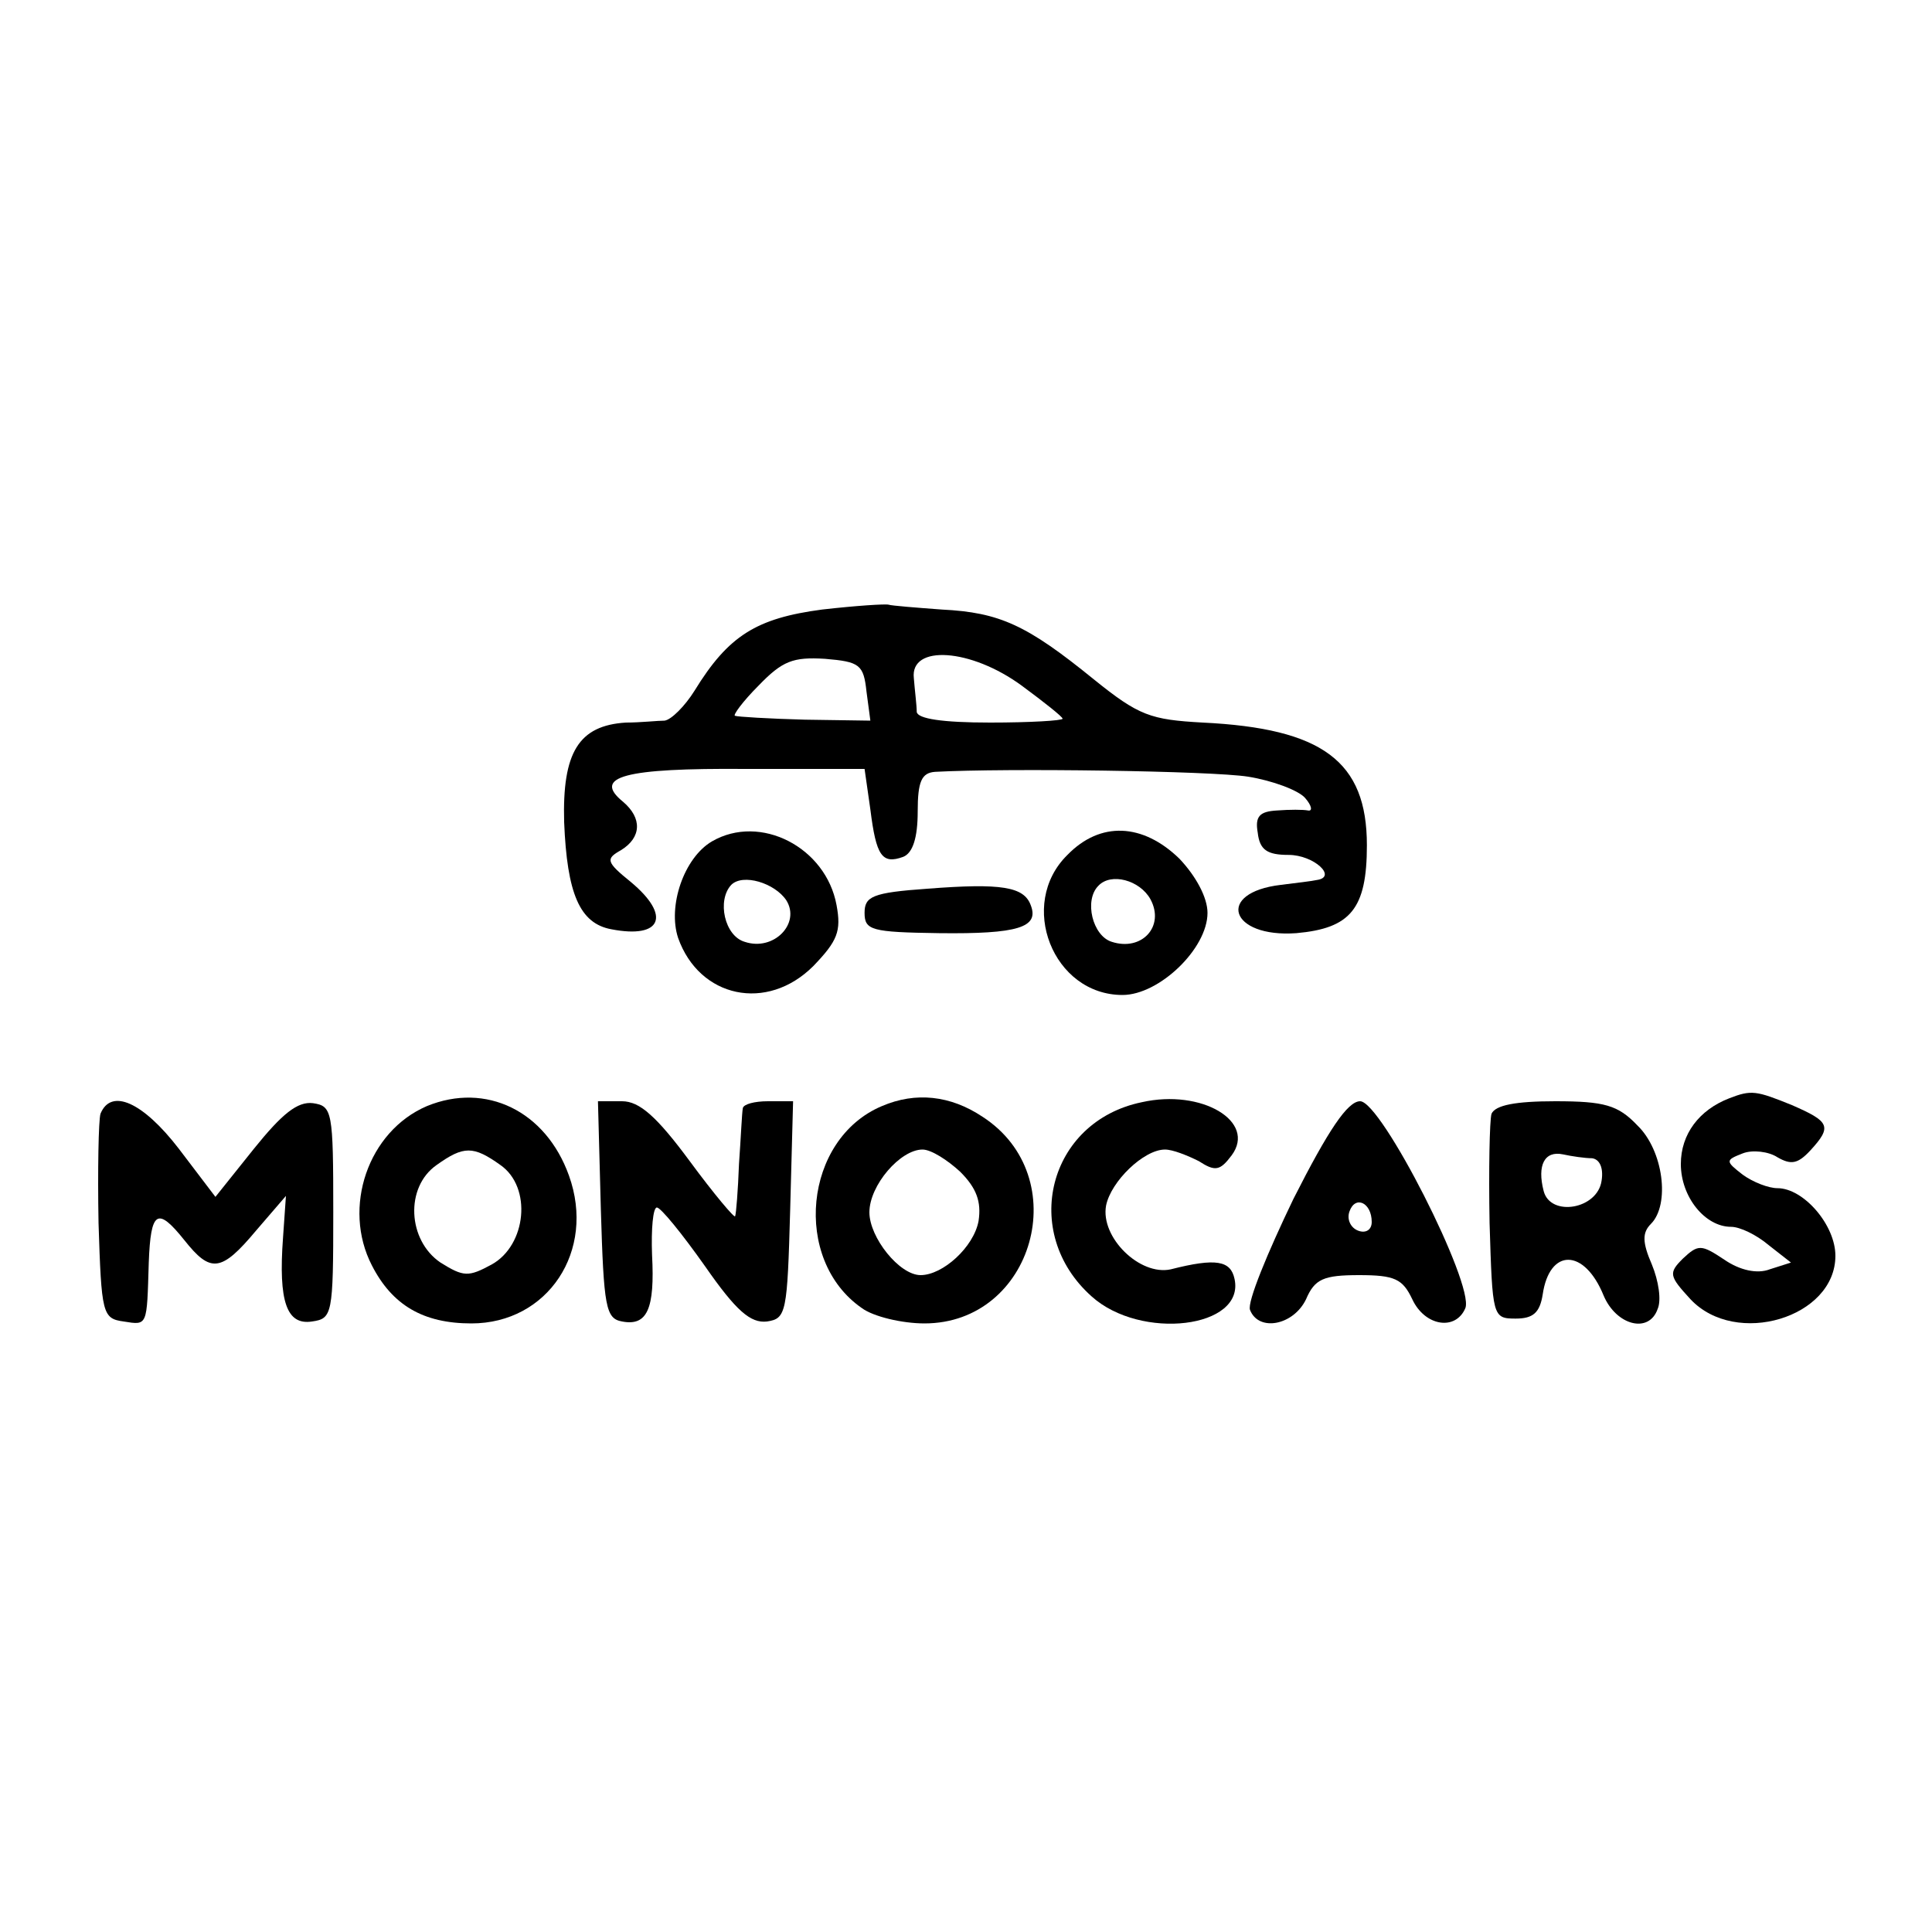<?xml version="1.0" standalone="no"?>
<!DOCTYPE svg PUBLIC "-//W3C//DTD SVG 20010904//EN"
 "http://www.w3.org/TR/2001/REC-SVG-20010904/DTD/svg10.dtd">
<svg version="1.0" xmlns="http://www.w3.org/2000/svg"
 width="200pt" height="200pt" viewBox="0 0 200 200"
 preserveAspectRatio="xMidYMid meet">
<g transform="translate(0,200) scale(0.1,-0.1)"
fill="#000000" stroke="none">
<path d="M851 1369 c-68 -9 -97 -27 -132 -84 -10 -16 -24 -30 -31 -31 -7 0
-25 -2 -40 -2 -49 -3 -66 -31 -64 -103 3 -74 16 -105 49 -111 52 -10 62 14 20
49 -26 21 -26 24 -10 33 21 13 22 33 2 50 -32 26 1 35 127 34 l123 0 6 -42 c6
-48 12 -57 34 -49 10 4 15 20 15 47 0 31 4 40 18 41 74 4 286 1 324 -5 25 -4
52 -14 59 -22 7 -8 8 -14 3 -13 -5 1 -19 1 -32 0 -18 -1 -23 -6 -20 -23 2 -18
10 -23 32 -23 26 0 51 -23 29 -26 -4 -1 -21 -3 -37 -5 -68 -8 -53 -55 16 -50
56 5 73 25 73 91 0 87 -46 121 -170 127 -54 3 -66 7 -113 45 -69 56 -97 69
-157 72 -27 2 -52 4 -55 5 -3 1 -34 -1 -69 -5z m46 -85 l4 -30 -68 1 c-37 1
-70 3 -72 4 -3 0 8 15 24 31 25 26 36 30 69 28 36 -3 40 -6 43 -34z m161 6
c23 -17 42 -32 42 -34 0 -2 -34 -4 -75 -4 -50 0 -75 4 -76 11 0 7 -2 22 -3 35
-4 35 59 31 112 -8z"/>
<path d="M737 1129 c-29 -17 -46 -67 -35 -100 22 -62 92 -77 140 -29 25 26 29
36 24 63 -11 60 -79 95 -129 66z m77 -61 c15 -24 -13 -53 -43 -43 -21 6 -29
43 -14 59 12 12 45 2 57 -16z"/>
<path d="M1105 1115 c-52 -51 -15 -145 57 -145 38 0 88 48 88 85 0 16 -12 38
-29 56 -38 37 -82 39 -116 4z m86 -46 c15 -28 -9 -54 -40 -44 -20 6 -29 43
-14 58 13 14 43 6 54 -14z"/>
<path d="M960 1080 c-57 -4 -65 -8 -65 -25 0 -18 7 -20 77 -21 82 -1 104 6 95
29 -7 19 -30 23 -107 17z"/>
<path d="M442 855 c-61 -26 -88 -105 -57 -165 21 -41 53 -60 103 -60 79 0 129
75 101 153 -24 67 -86 97 -147 72z m76 -61 c33 -23 27 -83 -9 -103 -24 -13
-29 -13 -53 2 -34 23 -37 78 -4 101 28 20 38 20 66 0z"/>
<path d="M913 855 c-81 -34 -93 -159 -21 -209 12 -9 42 -16 65 -16 113 0 156
152 60 214 -33 22 -69 26 -104 11z m81 -68 c17 -17 22 -31 19 -51 -5 -27 -37
-56 -60 -56 -22 0 -53 39 -53 65 0 28 32 65 55 65 9 0 26 -11 39 -23z"/>
<path d="M1182 859 c-97 -20 -126 -135 -52 -201 51 -46 159 -33 148 18 -4 19
-19 22 -66 10 -32 -7 -73 33 -67 66 5 25 39 58 61 58 8 0 23 -6 35 -12 17 -11
22 -10 34 6 26 35 -31 69 -93 55z"/>
<path d="M1790 863 c-31 -12 -50 -37 -50 -68 0 -34 25 -65 52 -65 9 0 26 -8
39 -19 l23 -18 -22 -7 c-13 -5 -31 -1 -47 10 -24 16 -27 16 -43 1 -15 -15 -14
-18 8 -42 47 -50 150 -19 150 45 0 32 -33 70 -60 70 -9 0 -25 6 -36 14 -18 14
-18 15 0 22 10 4 27 2 36 -4 14 -8 21 -7 34 7 23 25 20 30 -19 47 -37 15 -42
16 -65 7z"/>
<path d="M104 847 c-2 -7 -3 -58 -2 -113 3 -94 4 -99 26 -102 25 -4 24 -5 26
61 2 54 9 58 37 23 27 -34 38 -33 74 10 l31 36 -3 -43 c-5 -67 4 -91 30 -87
21 3 22 7 22 113 0 105 -1 110 -21 113 -16 2 -32 -11 -61 -47 l-40 -50 -38 50
c-37 48 -70 63 -81 36z"/>
<path d="M622 748 c3 -101 5 -113 22 -116 26 -5 34 13 31 69 -1 27 1 49 5 49
4 0 26 -27 50 -61 32 -46 47 -59 64 -57 20 3 21 9 24 116 l3 112 -26 0 c-14 0
-25 -3 -26 -7 -1 -5 -2 -30 -4 -58 -1 -27 -3 -52 -4 -54 0 -3 -22 23 -47 57
-34 46 -52 62 -70 62 l-25 0 3 -112z"/>
<path d="M1339 759 c-27 -56 -48 -107 -45 -115 9 -23 45 -16 58 11 9 21 18 25
55 25 37 0 45 -4 55 -25 13 -28 45 -33 55 -9 9 25 -87 214 -109 214 -13 0 -33
-30 -69 -101z m81 -24 c0 -8 -6 -12 -14 -9 -8 3 -12 12 -9 20 6 17 23 9 23
-11z"/>
<path d="M1544 847 c-2 -7 -3 -58 -2 -113 3 -97 3 -99 27 -99 18 0 25 6 28 25
7 48 43 48 63 -1 13 -31 47 -40 56 -14 4 9 1 29 -6 46 -10 23 -10 33 -1 42 20
20 13 76 -14 102 -20 21 -34 25 -85 25 -41 0 -62 -4 -66 -13z m104 -46 c8 -1
12 -10 10 -23 -4 -30 -53 -38 -60 -11 -7 27 1 42 20 38 9 -2 23 -4 30 -4z"/>
</g>
</svg>

